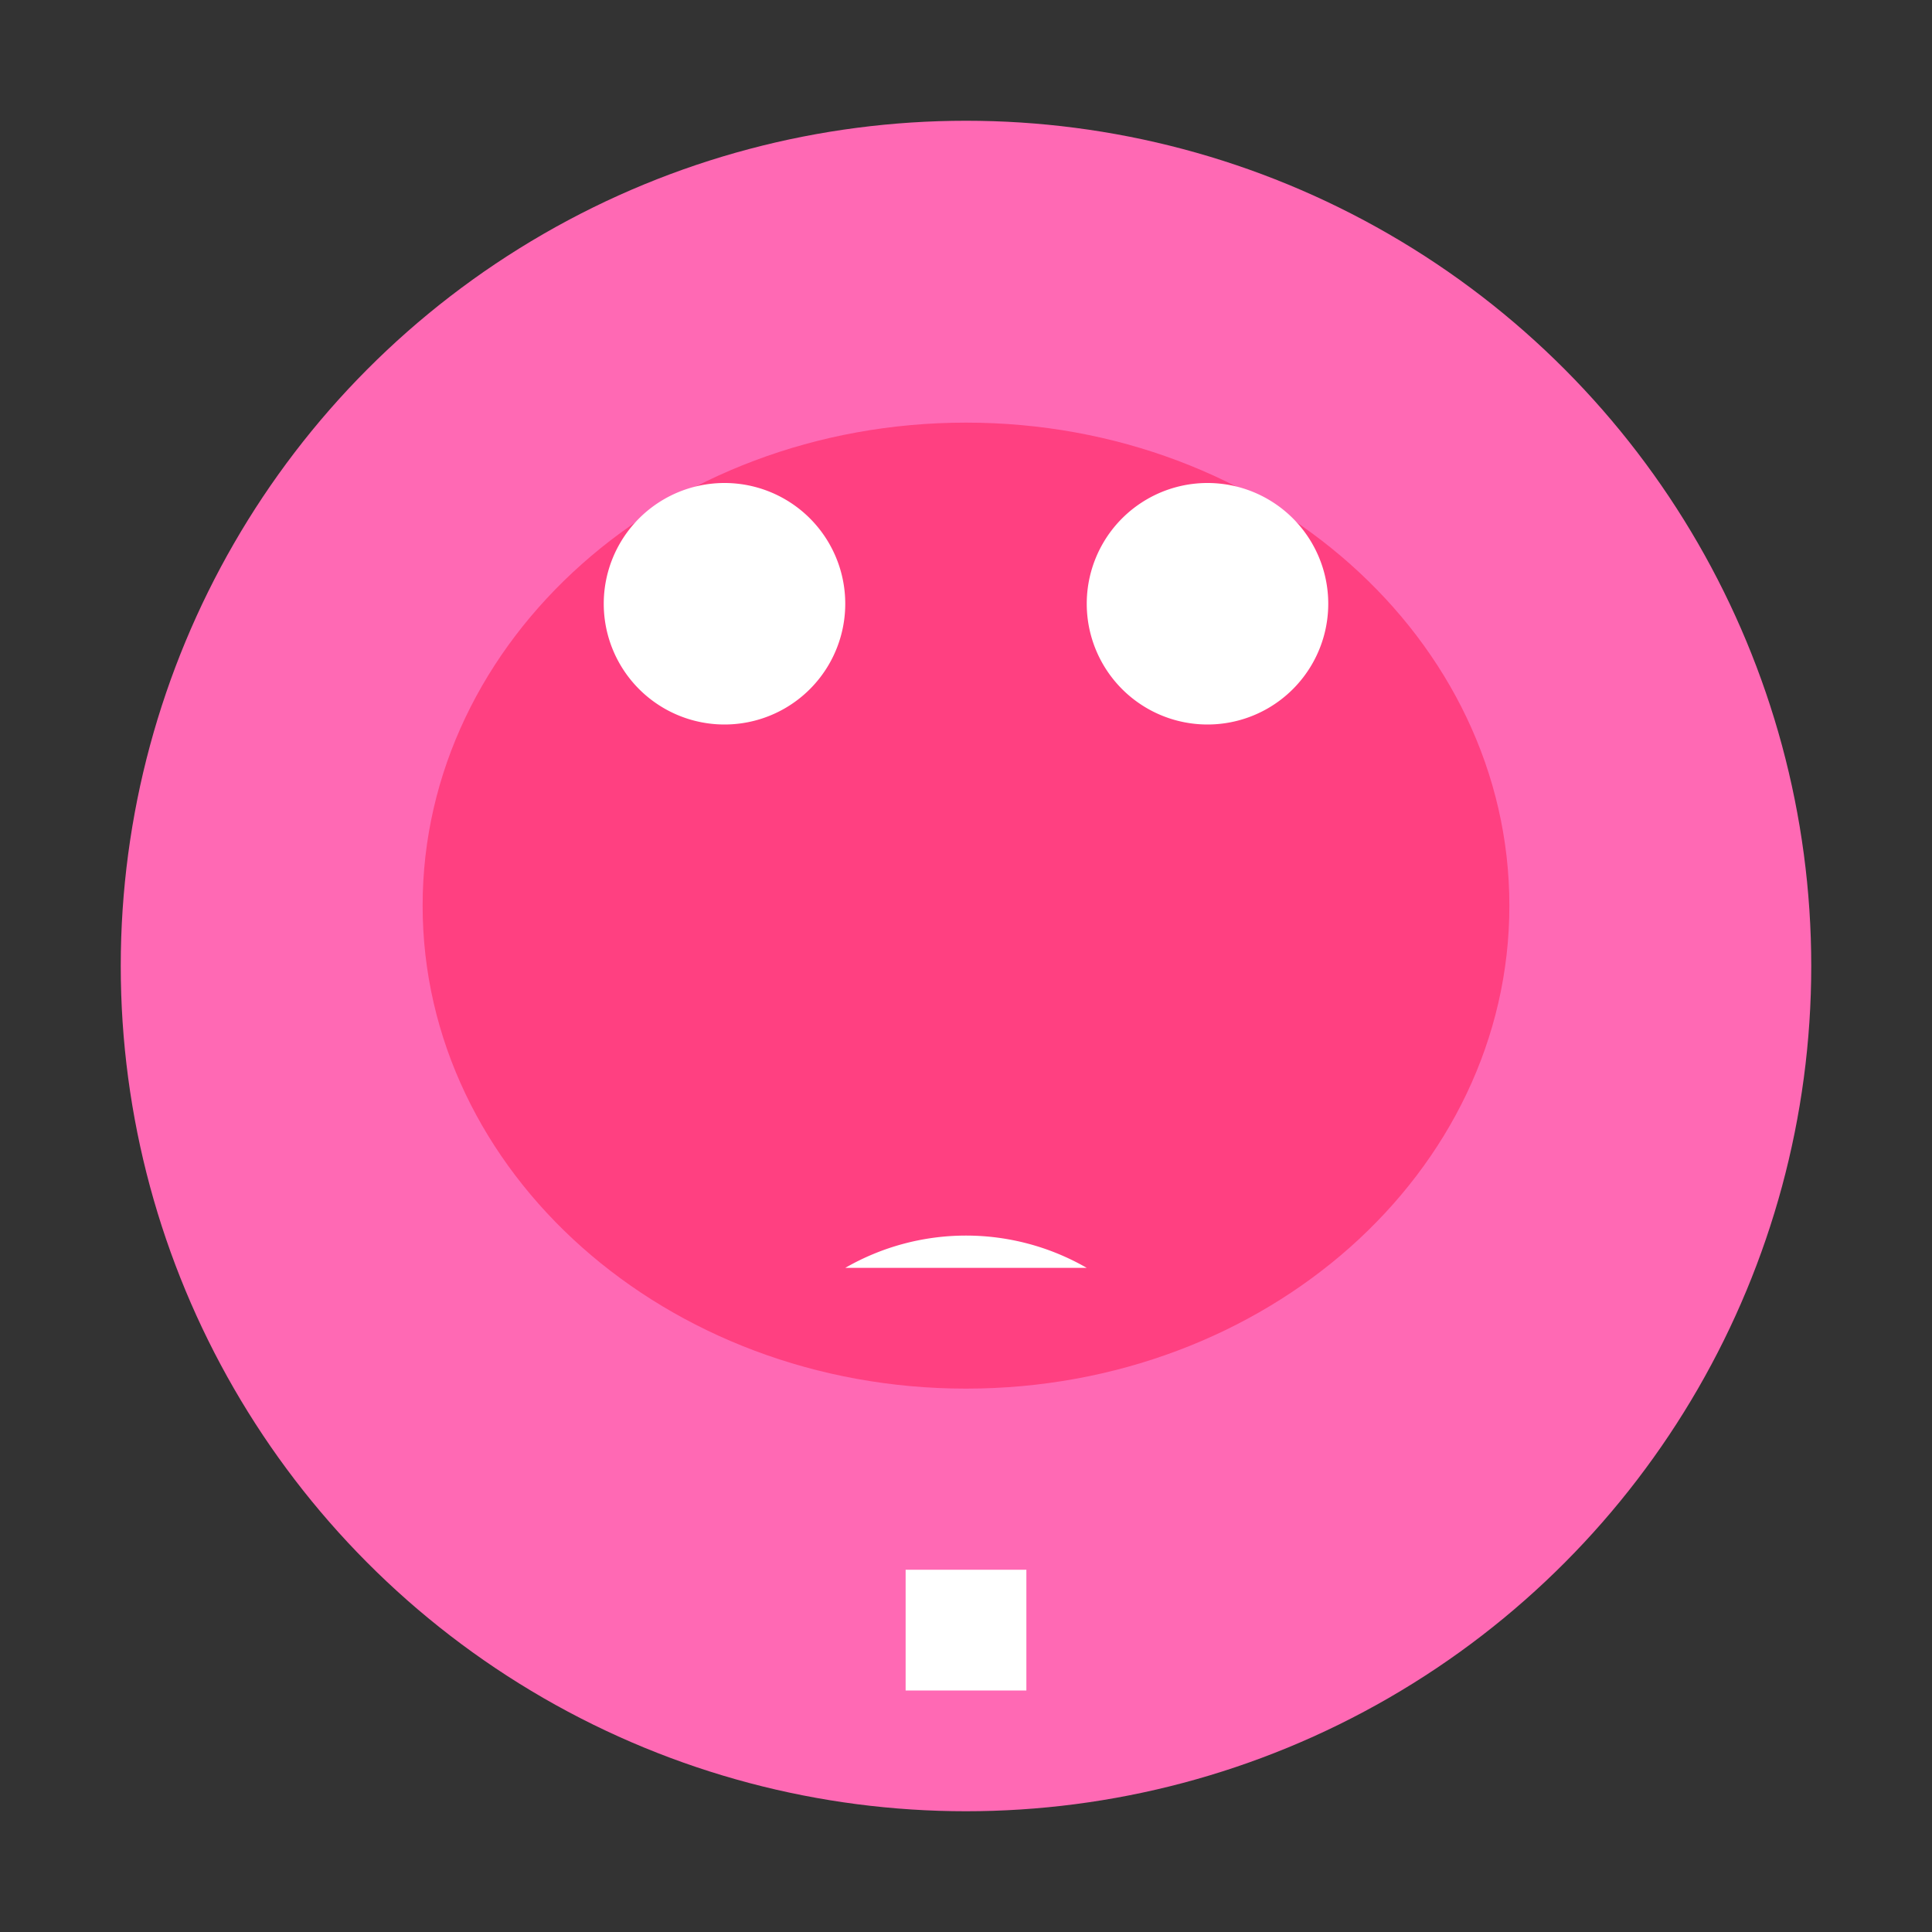 <svg xmlns="http://www.w3.org/2000/svg" width="16" height="16" viewBox="0 0 16 16">
  <rect x="0" y="0" width="16" height="16" fill="#333333" stroke="none"/>
  <circle cx="8" cy="8" r="7" fill="#FF69B4"/>
  <circle cx="5.5" cy="6.5" r="1" fill="#000"/>
  <circle cx="10.5" cy="6.5" r="1" fill="#000"/>
  <path d="M8 11.5c2.485 0 4.5-1.792 4.5-4s-2.015-4-4.5-4-4.5 1.792-4.5 4S5.515 11.5 8 11.5Z" fill="#FF4081"/>
  <path d="M7 10.5a2.003 2.003 0 0 1 2 0Z" fill="#FFF"/>
  <path d="M7.5 13h1v1h-1v-1Z" fill="#FFF"/>
  <path d="M5 5a1 1 0 1 1 2 0 1 1 0 0 1-2 0Z" fill="#FFF"/>
  <path d="M9 5a1 1 0 1 1 2 0 1 1 0 0 1-2 0Z" fill="#FFF"/>
</svg>
